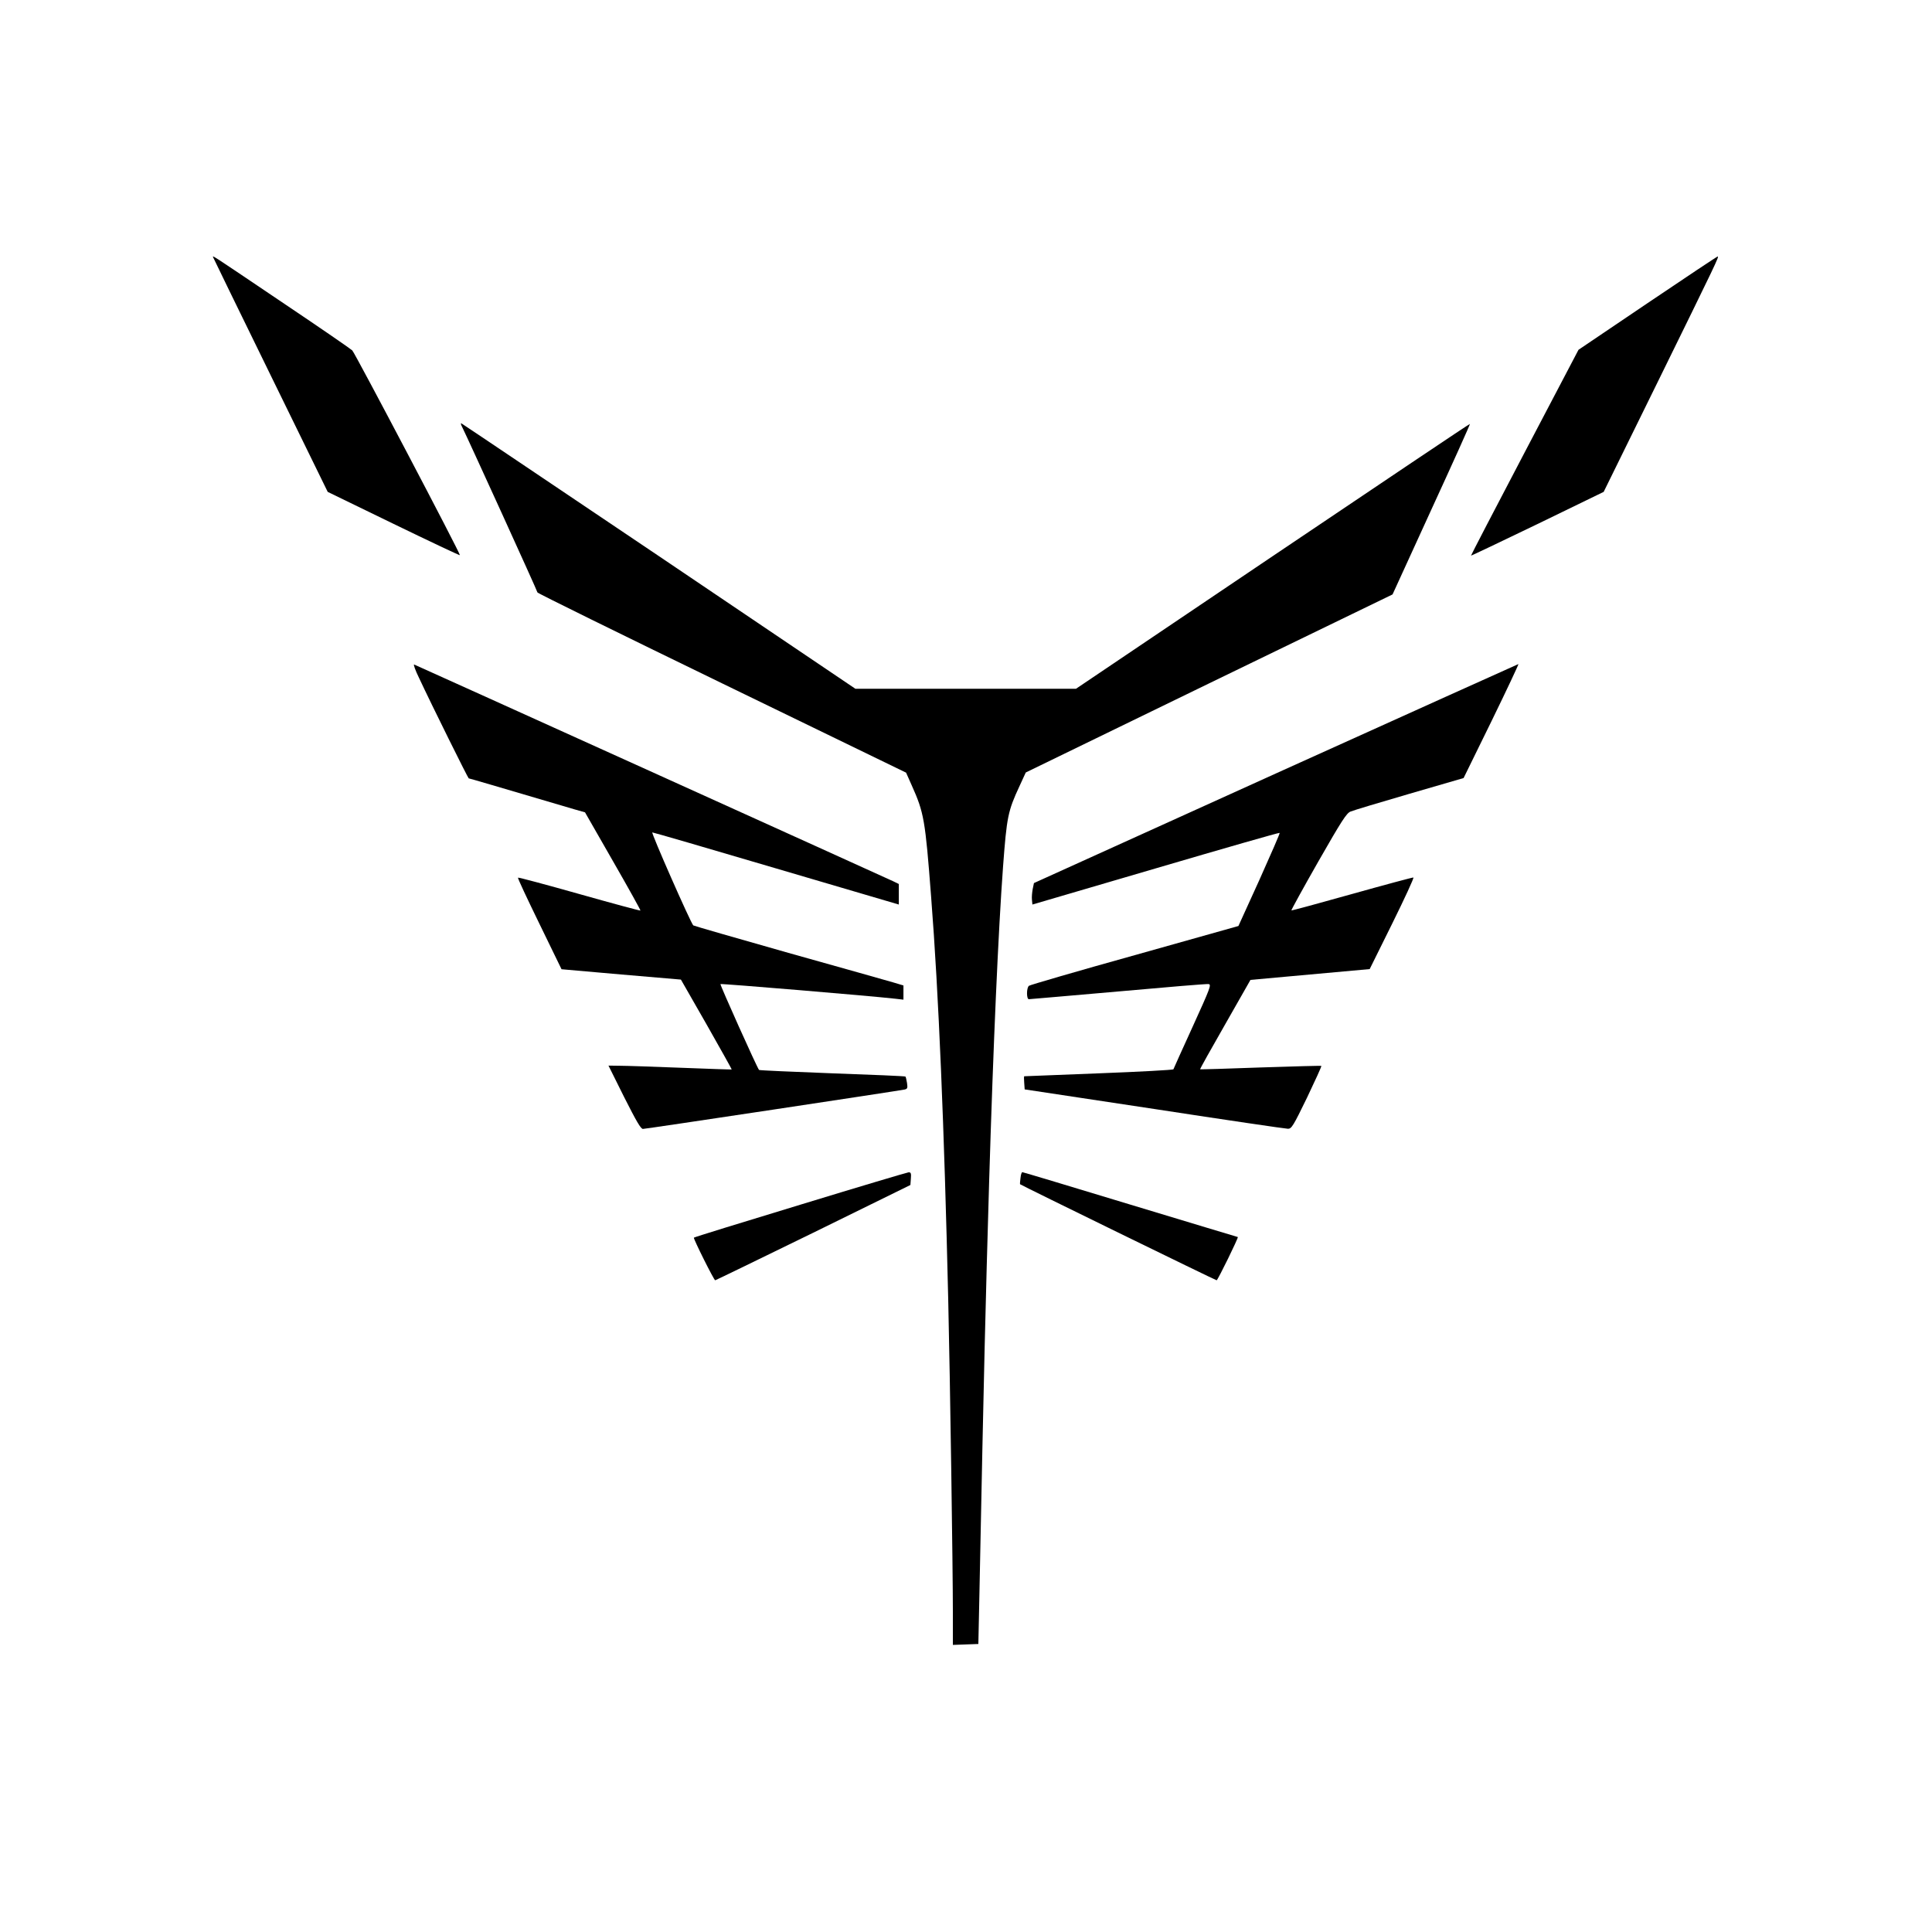 <?xml version="1.0" standalone="no"?>
<!DOCTYPE svg PUBLIC "-//W3C//DTD SVG 20010904//EN"
 "http://www.w3.org/TR/2001/REC-SVG-20010904/DTD/svg10.dtd">
<svg version="1.0" xmlns="http://www.w3.org/2000/svg"
 width="1251pt" height="1251pt" viewBox="0 0 1251 1251"
 preserveAspectRatio="xMidYMid meet">

<g transform="translate(0,1251) scale(0.1,-0.1)"
fill="#000000" stroke="none">
<path d="M1382 10840 c3 -8 171 -352 373 -765 l367 -750 426 -207 c235 -114
428 -205 430 -203 6 6 -679 1308 -697 1326 -9 9 -203 143 -431 296 -512 345
-475 322 -468 303z"/>
<path d="M10668 10547 l-447 -302 -349 -665 c-192 -366 -348 -666 -347 -668 1
-1 195 91 431 205 l428 208 354 720 c378 770 395 805 384 804 -4 0 -208 -136
-454 -302z"/>
<path d="M2993 9744 c35 -70 487 -1062 487 -1070 0 -5 537 -269 1194 -588
l1193 -579 36 -81 c80 -178 88 -223 126 -721 49 -626 85 -1493 111 -2615 12
-514 30 -1730 30 -2028 l0 -203 83 3 82 3 7 330 c30 1500 39 1849 63 2670 27
888 59 1612 90 2035 24 320 31 358 107 521 l40 87 1187 577 1188 576 252 551
c139 302 251 551 249 553 -2 2 -576 -384 -1277 -856 l-1274 -859 -714 0 -714
0 -1271 858 c-700 471 -1276 859 -1281 861 -5 2 -2 -10 6 -25z"/>
<path d="M2714 8119 c84 -180 317 -649 321 -649 4 0 171 -49 686 -201 l67 -19
181 -316 c100 -174 180 -318 178 -320 -2 -2 -180 46 -396 107 -216 61 -395
109 -397 106 -3 -3 60 -137 139 -299 l143 -294 387 -34 386 -33 166 -290 c91
-160 164 -291 163 -292 -2 -1 -149 4 -328 11 -179 7 -358 13 -397 13 l-73 1
102 -205 c78 -154 107 -205 121 -205 19 0 1657 247 1694 255 19 4 21 10 16 43
-3 20 -8 39 -10 41 -2 3 -215 12 -473 21 -259 10 -473 19 -475 22 -12 12 -254
552 -250 556 4 4 965 -76 1133 -95 l52 -6 0 46 0 46 -67 20 c-38 11 -342 97
-678 191 -335 95 -613 175 -616 178 -18 19 -275 602 -265 602 6 0 368 -105
804 -234 l792 -233 0 67 0 66 -37 18 c-46 22 -3083 1396 -3101 1403 -7 3 7
-37 32 -88z"/>
<path d="M8260 7501 l-1565 -709 -8 -38 c-4 -22 -7 -53 -5 -70 l3 -31 798 234
c439 129 801 233 803 230 3 -2 -57 -139 -131 -304 l-136 -299 -672 -189 c-370
-103 -678 -193 -684 -198 -17 -12 -17 -87 -1 -87 7 0 267 23 578 50 311 28
574 50 586 48 19 -3 11 -25 -102 -273 -68 -148 -124 -274 -126 -279 -2 -4
-220 -16 -483 -26 -264 -10 -481 -19 -483 -19 -2 -1 -2 -20 0 -43 l3 -42 840
-127 c462 -71 851 -128 865 -128 23 0 34 18 123 201 53 111 95 203 93 206 -3
2 -179 -3 -393 -10 -213 -8 -390 -13 -392 -12 -2 2 71 132 162 291 l164 288
386 35 386 35 146 295 c80 162 142 296 137 298 -5 1 -184 -47 -398 -107 -214
-60 -390 -108 -392 -106 -2 2 76 144 174 316 151 264 183 314 209 324 16 7
188 59 381 115 l351 102 181 369 c99 203 177 369 174 369 -4 -1 -711 -320
-1572 -709z"/>
<path d="M5181 4709 c-376 -114 -686 -210 -688 -213 -5 -5 130 -276 138 -276
3 0 289 139 635 308 l629 309 3 41 c3 35 0 42 -15 41 -10 -1 -326 -95 -702
-210z"/>
<path d="M6608 4883 c-3 -21 -4 -39 -3 -41 5 -6 1266 -622 1273 -622 7 0 144
280 137 280 -2 0 -315 95 -696 210 -381 116 -695 210 -699 210 -5 0 -10 -17
-12 -37z"/>
</g>
</svg>
